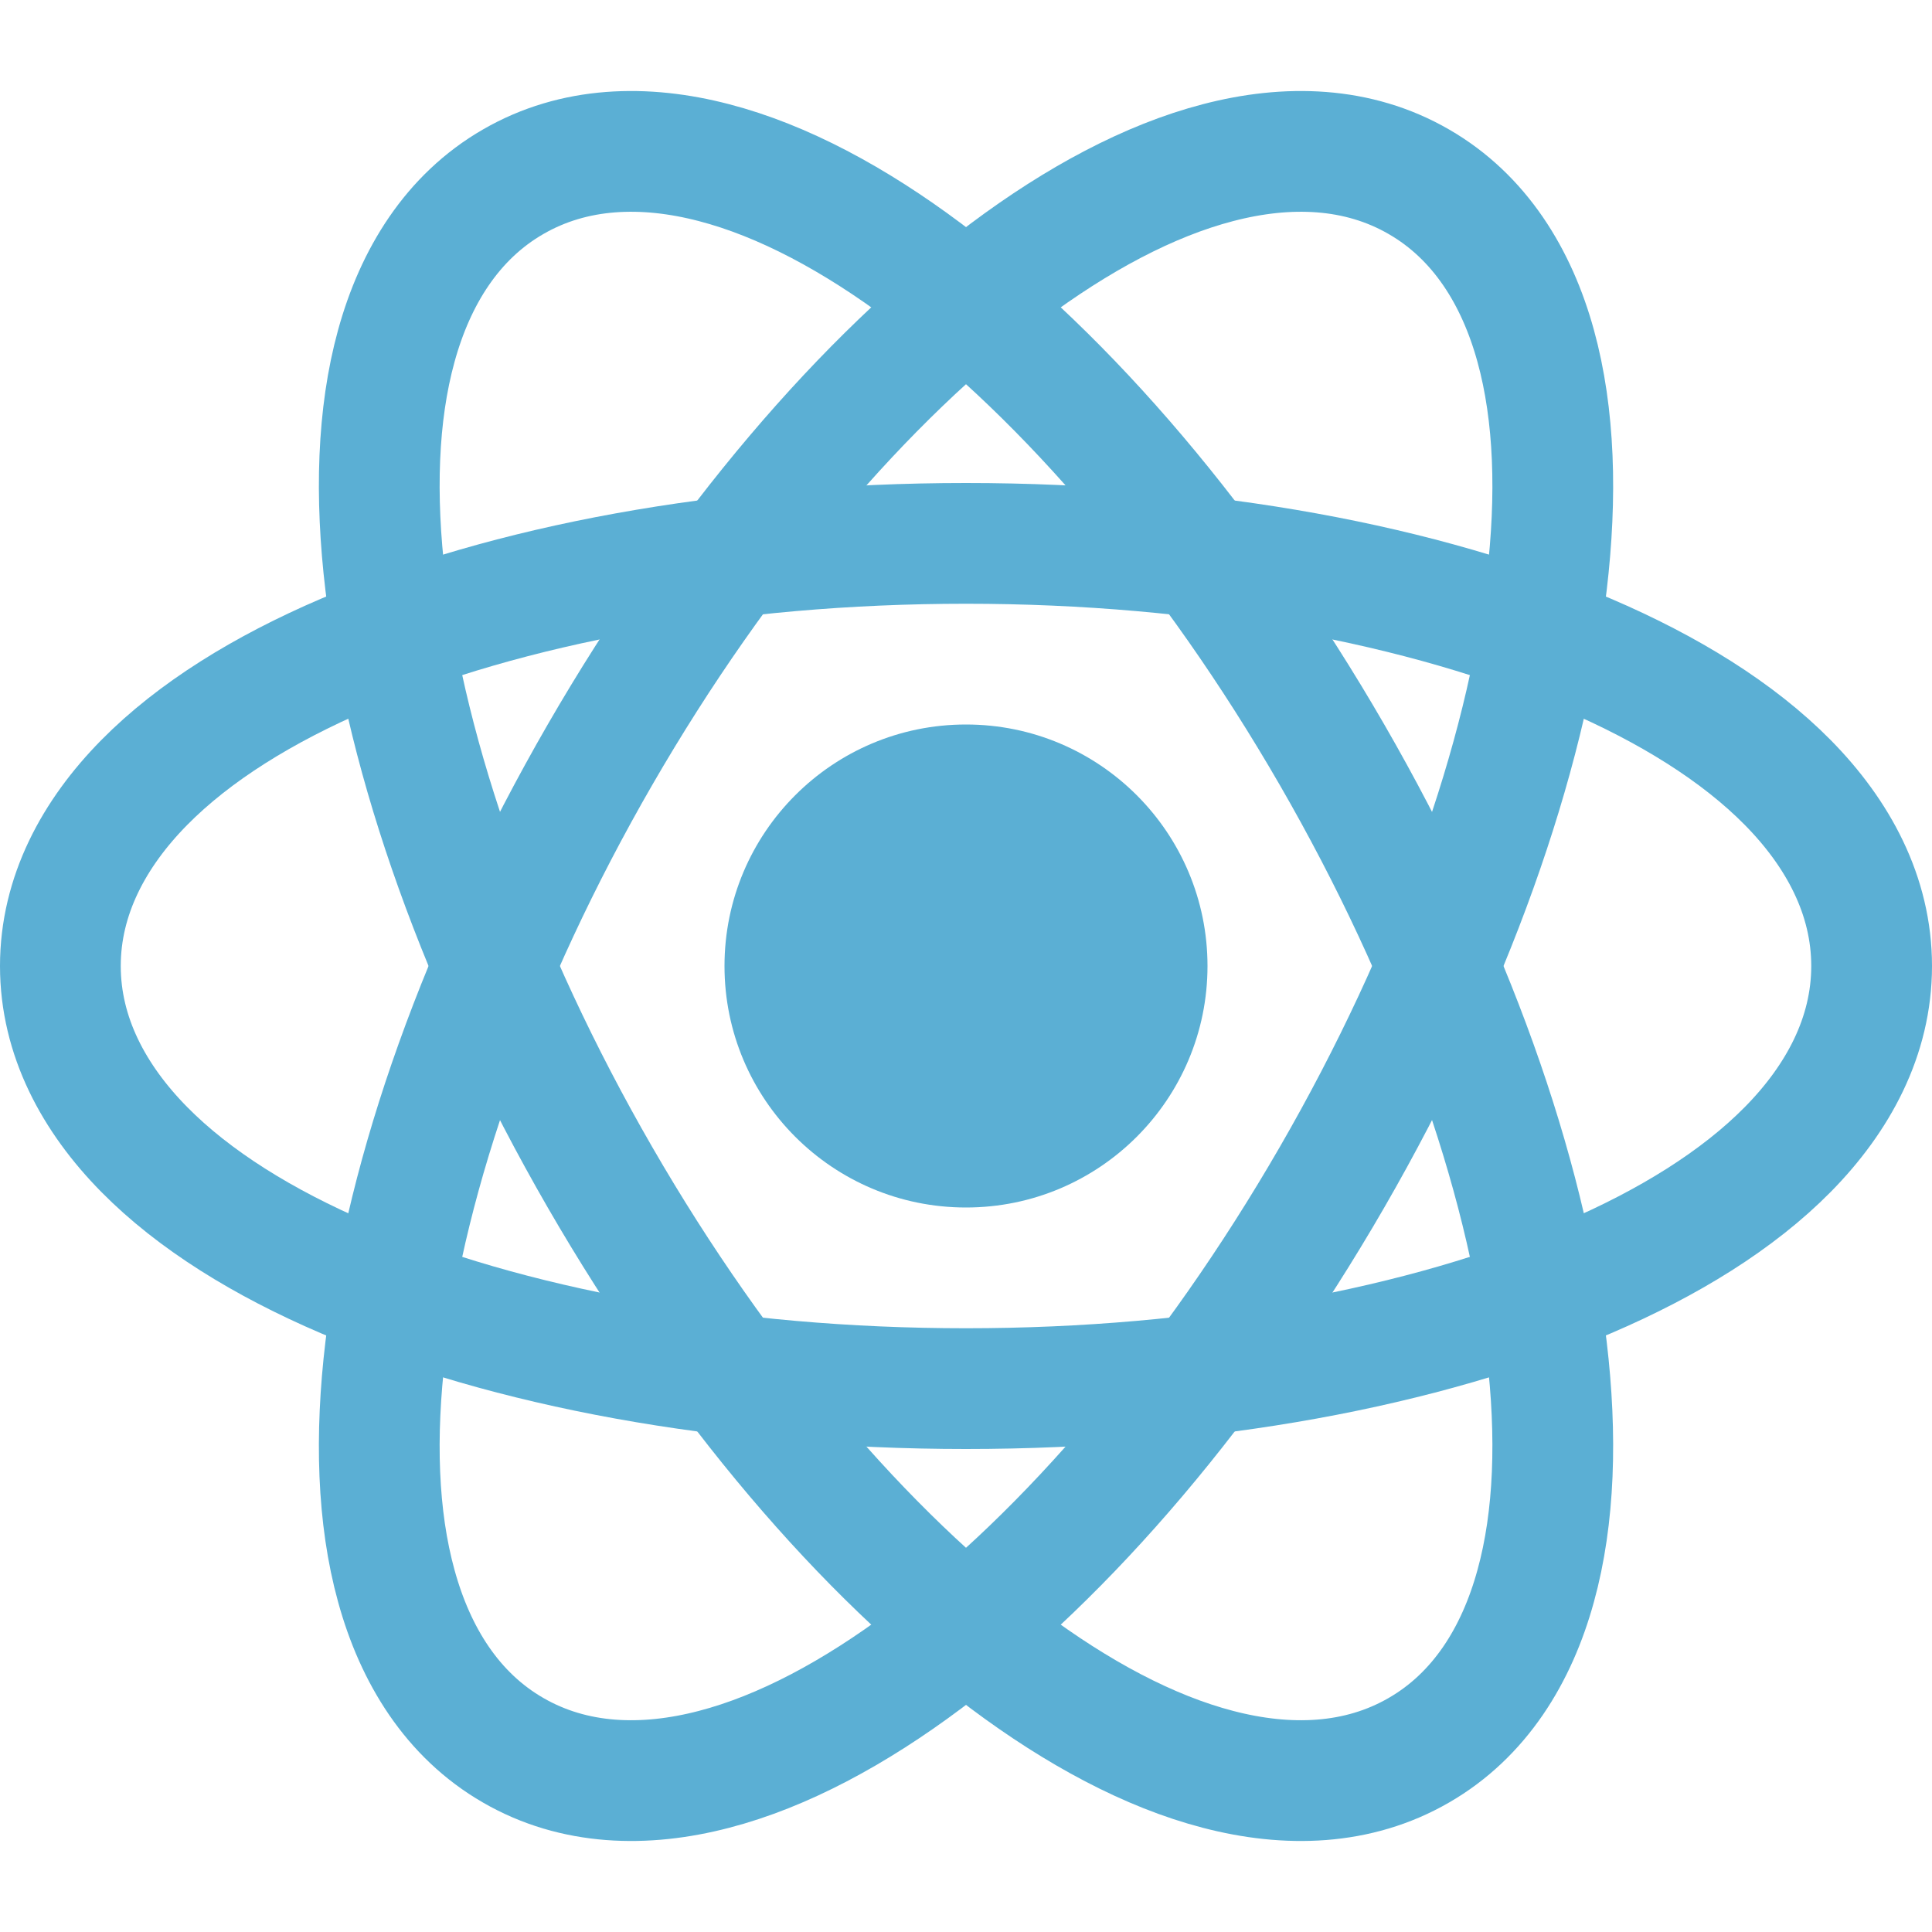 <svg width="16" height="16" viewBox="0 0 16 16" fill="none" xmlns="http://www.w3.org/2000/svg">
<g clip-path="url(#clip0_11_400)">
<path d="M8 11.5C9.984 11.5 11.804 11.156 13.147 10.581C13.817 10.294 14.392 9.939 14.806 9.519C15.222 9.097 15.5 8.583 15.5 8C15.5 7.417 15.222 6.903 14.806 6.481C14.392 6.061 13.817 5.706 13.147 5.419C11.804 4.844 9.984 4.5 8 4.5C6.016 4.5 4.196 4.844 2.853 5.419C2.183 5.706 1.608 6.061 1.194 6.481C0.778 6.903 0.5 7.417 0.5 8C0.5 8.583 0.778 9.097 1.194 9.519C1.608 9.939 2.183 10.294 2.853 10.581C4.196 11.156 6.016 11.5 8 11.5Z" stroke="#5BAFD4"/>
<circle cx="8" cy="8" r="2" fill="#5BAFD4"/>
<path d="M11.031 9.75C12.023 8.032 12.636 6.284 12.809 4.833C12.895 4.109 12.875 3.434 12.718 2.865C12.561 2.294 12.255 1.796 11.75 1.505C11.245 1.213 10.661 1.197 10.087 1.347C9.517 1.495 8.922 1.815 8.338 2.252C7.169 3.127 5.961 4.532 4.969 6.25C3.977 7.968 3.365 9.716 3.192 11.167C3.105 11.891 3.125 12.566 3.282 13.134C3.439 13.706 3.745 14.204 4.25 14.495C4.755 14.787 5.339 14.803 5.913 14.653C6.483 14.505 7.078 14.185 7.662 13.748C8.831 12.873 10.039 11.468 11.031 9.75Z" stroke="#5BAFD4"/>
<path d="M11.031 6.25C10.039 4.532 8.831 3.127 7.662 2.252C7.078 1.815 6.483 1.495 5.913 1.347C5.339 1.197 4.755 1.213 4.25 1.505C3.745 1.796 3.439 2.294 3.282 2.865C3.125 3.434 3.105 4.109 3.192 4.833C3.365 6.284 3.977 8.032 4.969 9.75C5.961 11.468 7.169 12.873 8.338 13.748C8.922 14.185 9.517 14.505 10.087 14.653C10.661 14.803 11.245 14.787 11.75 14.495C12.255 14.204 12.561 13.706 12.718 13.134C12.875 12.566 12.895 11.891 12.809 11.167C12.636 9.716 12.023 7.968 11.031 6.25Z" stroke="#5BAFD4"/>
</g>
<defs>
<clipPath id="clip0_11_400">
<rect width="16" height="16" fill="white"/>
</clipPath>
</defs>
</svg>
